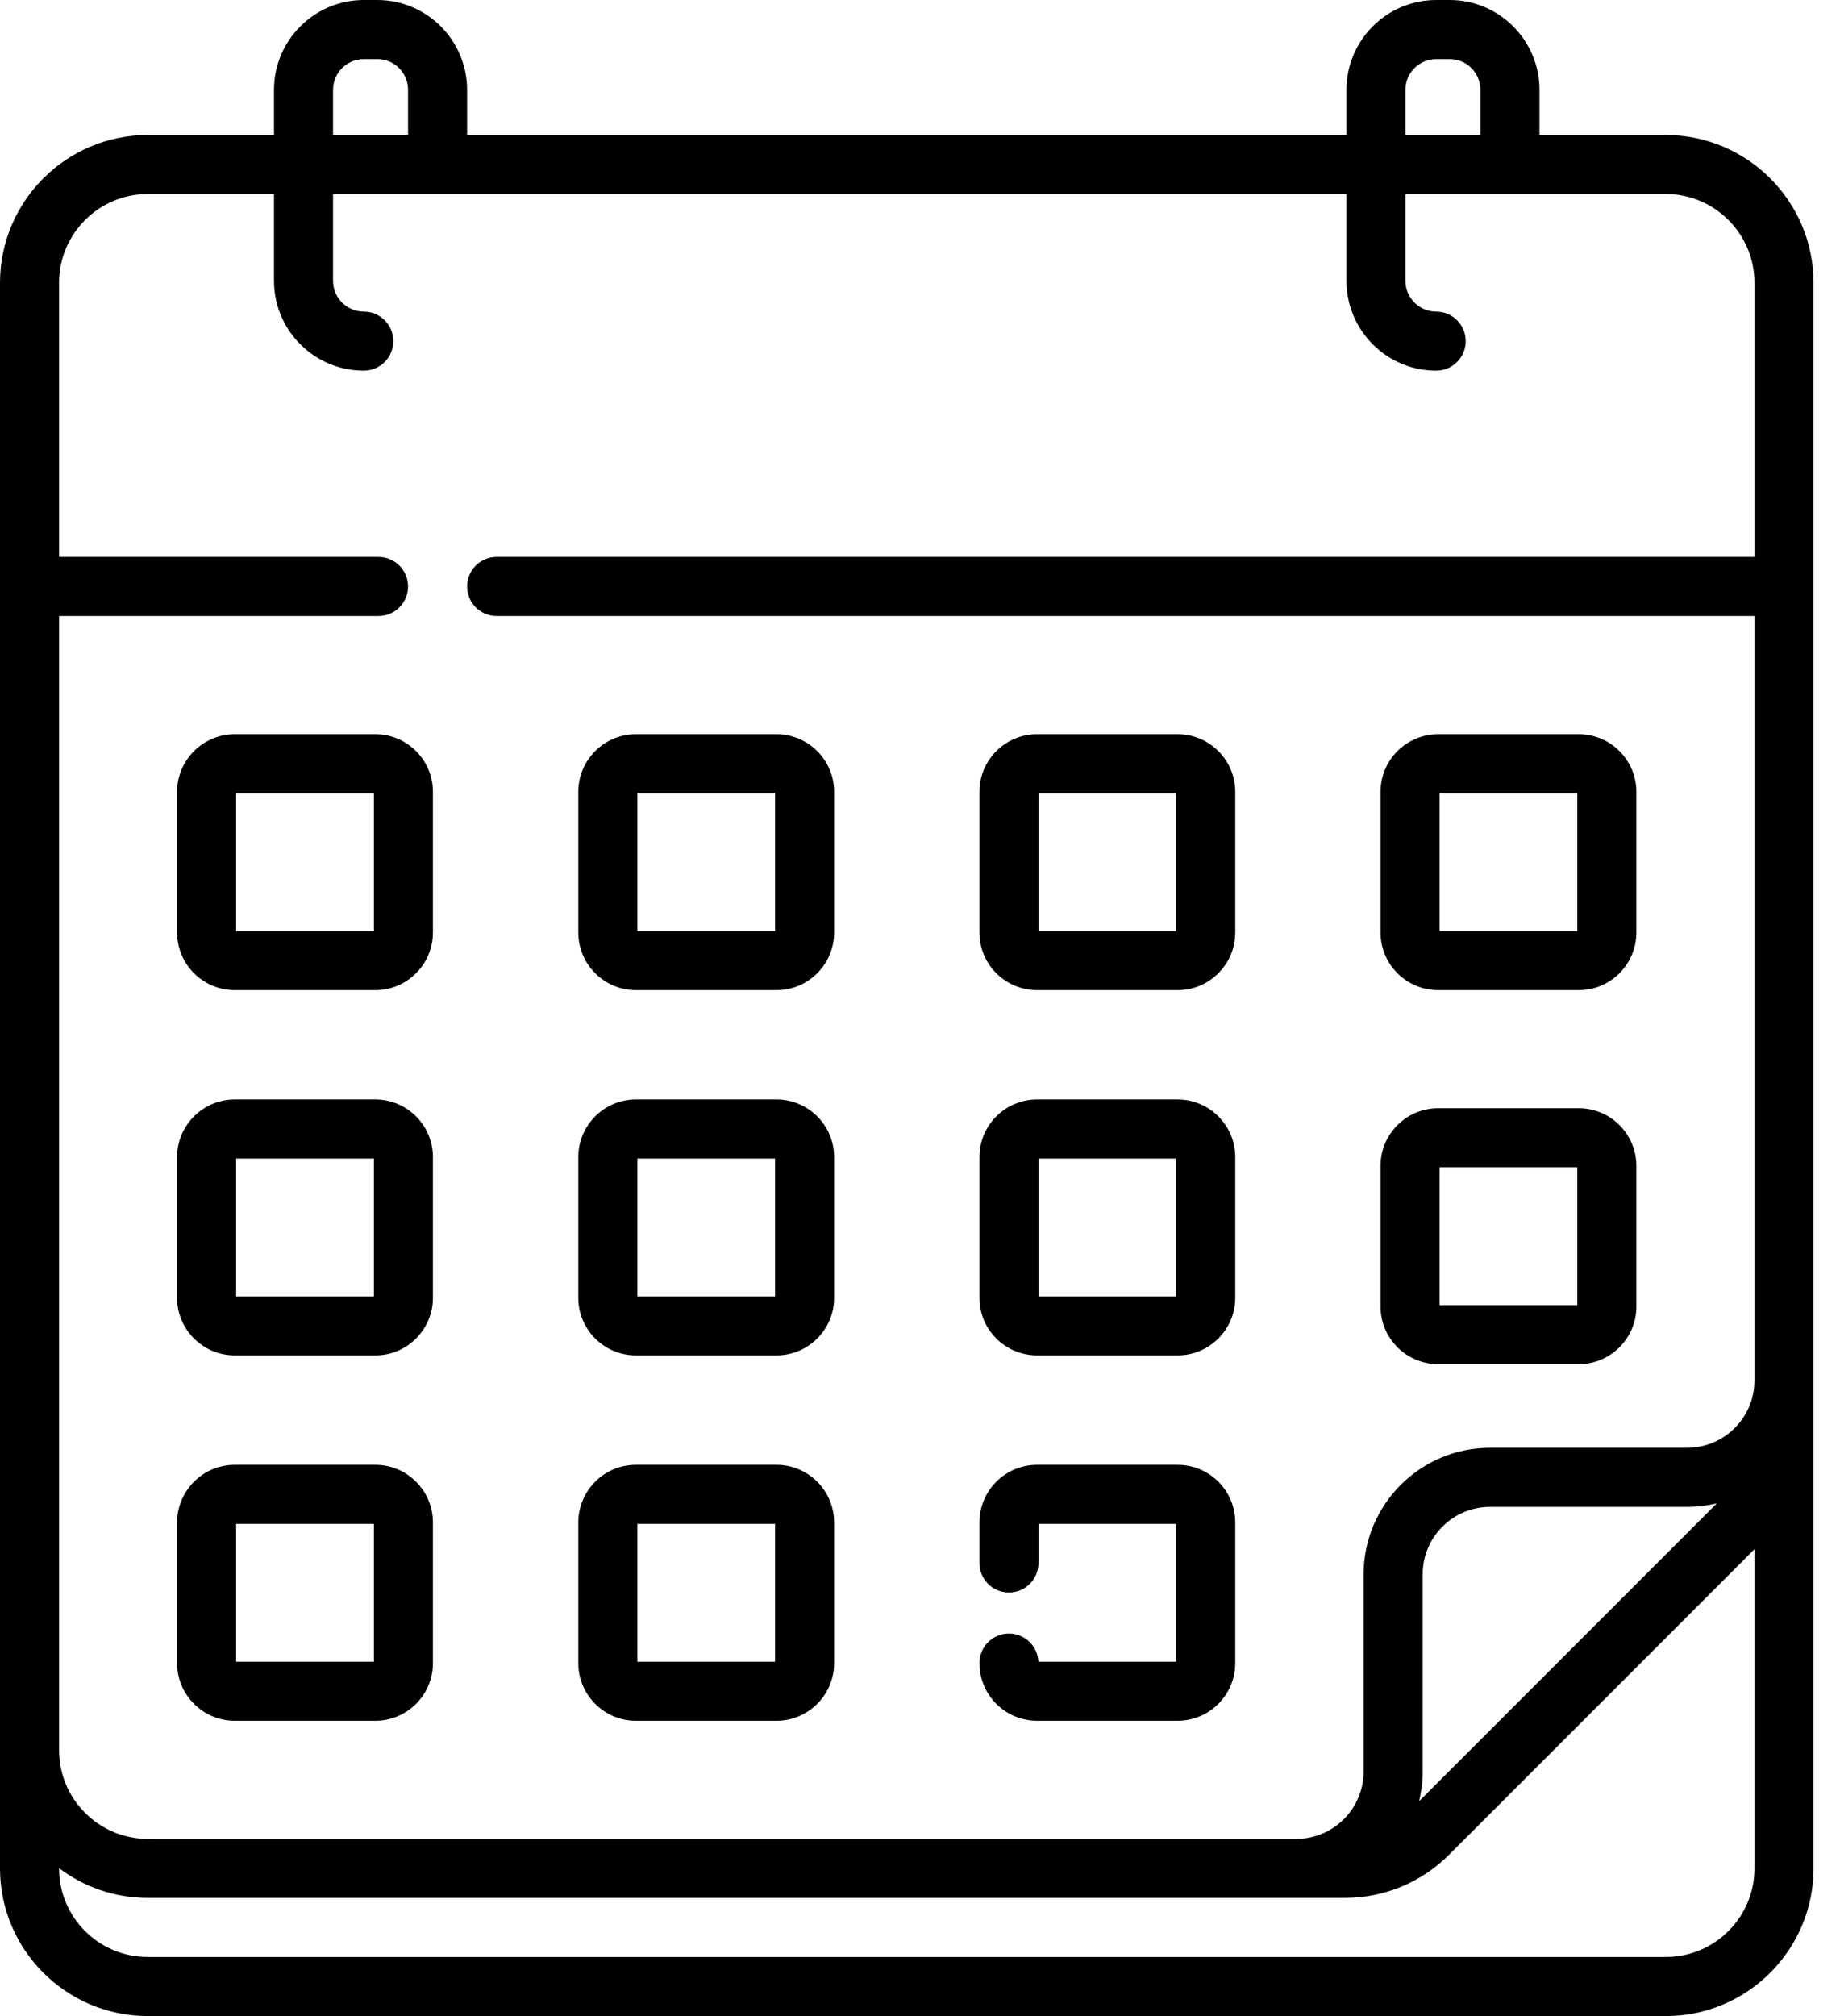 <svg width="21" height="23" viewBox="0 0 21 23" fill="none" xmlns="http://www.w3.org/2000/svg">
<path d="M16.414 11.296H18.018C18.381 11.296 18.676 11.001 18.676 10.638V9.034C18.676 8.671 18.381 8.376 18.018 8.376H16.414C16.051 8.376 15.756 8.671 15.756 9.034V10.638C15.756 11.001 16.051 11.296 16.414 11.296ZM16.43 9.05H18.002V10.622H16.43V9.05ZM16.414 15.563H18.018C18.381 15.563 18.676 15.268 18.676 14.906V13.301C18.676 12.938 18.381 12.643 18.018 12.643H16.414C16.051 12.643 15.756 12.938 15.756 13.301V14.906C15.756 15.268 16.051 15.563 16.414 15.563ZM16.43 13.317H18.002V14.889H16.43V13.317ZM11.836 11.296H13.44C13.803 11.296 14.098 11.001 14.098 10.638V9.034C14.098 8.671 13.803 8.376 13.44 8.376H11.836C11.473 8.376 11.178 8.671 11.178 9.034V10.638C11.178 11.001 11.473 11.296 11.836 11.296ZM11.852 9.05H13.424V10.622H11.852V9.05ZM4.284 16.711H2.679C2.317 16.711 2.021 17.006 2.021 17.369V18.973C2.021 19.336 2.317 19.631 2.679 19.631H4.284C4.646 19.631 4.941 19.336 4.941 18.973V17.369C4.941 17.006 4.646 16.711 4.284 16.711ZM4.268 18.957H2.695V17.385H4.268V18.957ZM4.284 8.376H2.679C2.317 8.376 2.021 8.671 2.021 9.034V10.638C2.021 11.001 2.317 11.296 2.679 11.296H4.284C4.646 11.296 4.941 11.001 4.941 10.638V9.034C4.941 8.671 4.646 8.376 4.284 8.376ZM4.268 10.622H2.695V9.05H4.268V10.622ZM11.836 15.463H13.44C13.803 15.463 14.098 15.168 14.098 14.806V13.201C14.098 12.838 13.803 12.543 13.44 12.543H11.836C11.473 12.543 11.178 12.838 11.178 13.201V14.806C11.178 15.168 11.473 15.463 11.836 15.463ZM11.852 13.217H13.424V14.79H11.852V13.217ZM19.011 1.54H17.57V1.025C17.57 0.46 17.111 0 16.546 0H16.391C15.826 0 15.367 0.46 15.367 1.025V1.54H5.331V1.025C5.331 0.46 4.871 0 4.306 0H4.152C3.587 0 3.127 0.46 3.127 1.025V1.54H1.687C0.757 1.54 0 2.296 0 3.226V21.315C0 22.244 0.756 23 1.685 23H19.013C19.942 23 20.698 22.244 20.698 21.315V3.226C20.698 2.296 19.941 1.54 19.011 1.54ZM16.04 1.025C16.04 0.831 16.198 0.674 16.391 0.674H16.546C16.739 0.674 16.896 0.831 16.896 1.025V1.54H16.04V1.025ZM3.801 1.025C3.801 0.831 3.958 0.674 4.152 0.674H4.307C4.5 0.674 4.657 0.831 4.657 1.025V1.54H3.801V1.025H3.801ZM20.024 21.315C20.024 21.873 19.57 22.326 19.013 22.326H1.685C1.127 22.326 0.674 21.873 0.674 21.315V21.313C0.956 21.526 1.307 21.652 1.687 21.652H15.347C15.797 21.652 16.221 21.477 16.54 21.158L20.024 17.674V21.315ZM16.196 20.549C16.222 20.44 16.237 20.326 16.237 20.209V17.96C16.237 17.536 16.582 17.191 17.006 17.191H19.255C19.372 17.191 19.485 17.177 19.594 17.151L16.196 20.549ZM20.024 6.354H5.668C5.482 6.354 5.331 6.505 5.331 6.691C5.331 6.877 5.482 7.028 5.668 7.028H20.024V15.748C20.024 16.172 19.679 16.517 19.255 16.517H17.006C16.21 16.517 15.563 17.165 15.563 17.96V20.209C15.563 20.634 15.218 20.979 14.794 20.979H1.687C1.128 20.979 0.674 20.524 0.674 19.965V7.028H4.32C4.506 7.028 4.657 6.877 4.657 6.691C4.657 6.505 4.506 6.354 4.32 6.354H0.674V3.226C0.674 2.668 1.128 2.213 1.687 2.213H3.127V3.204C3.127 3.769 3.587 4.229 4.152 4.229C4.338 4.229 4.489 4.078 4.489 3.892C4.489 3.706 4.338 3.555 4.152 3.555C3.958 3.555 3.801 3.397 3.801 3.204V2.213H15.367V3.204C15.367 3.769 15.826 4.229 16.391 4.229C16.577 4.229 16.728 4.078 16.728 3.892C16.728 3.706 16.577 3.555 16.391 3.555C16.198 3.555 16.04 3.397 16.04 3.204V2.213H19.011C19.569 2.213 20.024 2.668 20.024 3.226V6.354ZM4.284 12.543H2.679C2.317 12.543 2.021 12.838 2.021 13.201V14.806C2.021 15.168 2.317 15.463 2.679 15.463H4.284C4.646 15.463 4.941 15.168 4.941 14.806V13.201C4.941 12.838 4.646 12.543 4.284 12.543ZM4.268 14.79H2.695V13.217H4.268V14.79ZM7.257 11.296H8.862C9.225 11.296 9.52 11.001 9.52 10.638V9.034C9.52 8.671 9.225 8.376 8.862 8.376H7.257C6.895 8.376 6.6 8.671 6.6 9.034V10.638C6.6 11.001 6.895 11.296 7.257 11.296ZM7.274 9.05H8.846V10.622H7.274V9.05ZM11.851 18.957C11.843 18.778 11.695 18.636 11.515 18.636C11.329 18.636 11.178 18.787 11.178 18.973C11.178 19.336 11.473 19.631 11.836 19.631H13.44C13.803 19.631 14.098 19.336 14.098 18.973V17.369C14.098 17.006 13.803 16.711 13.44 16.711H11.836C11.473 16.711 11.178 17.006 11.178 17.369V17.831C11.178 18.017 11.329 18.168 11.515 18.168C11.701 18.168 11.852 18.017 11.852 17.831V17.385H13.424V18.957H11.851ZM7.257 15.463H8.862C9.225 15.463 9.52 15.168 9.52 14.806V13.201C9.52 12.838 9.225 12.543 8.862 12.543H7.257C6.895 12.543 6.6 12.838 6.6 13.201V14.806C6.6 15.168 6.895 15.463 7.257 15.463ZM7.274 13.217H8.846V14.79H7.274V13.217ZM7.257 19.631H8.862C9.225 19.631 9.52 19.336 9.52 18.973V17.369C9.52 17.006 9.225 16.711 8.862 16.711H7.257C6.895 16.711 6.6 17.006 6.6 17.369V18.973C6.6 19.336 6.895 19.631 7.257 19.631ZM7.274 17.385H8.846V18.957H7.274V17.385Z" fill="black"/>
</svg>
